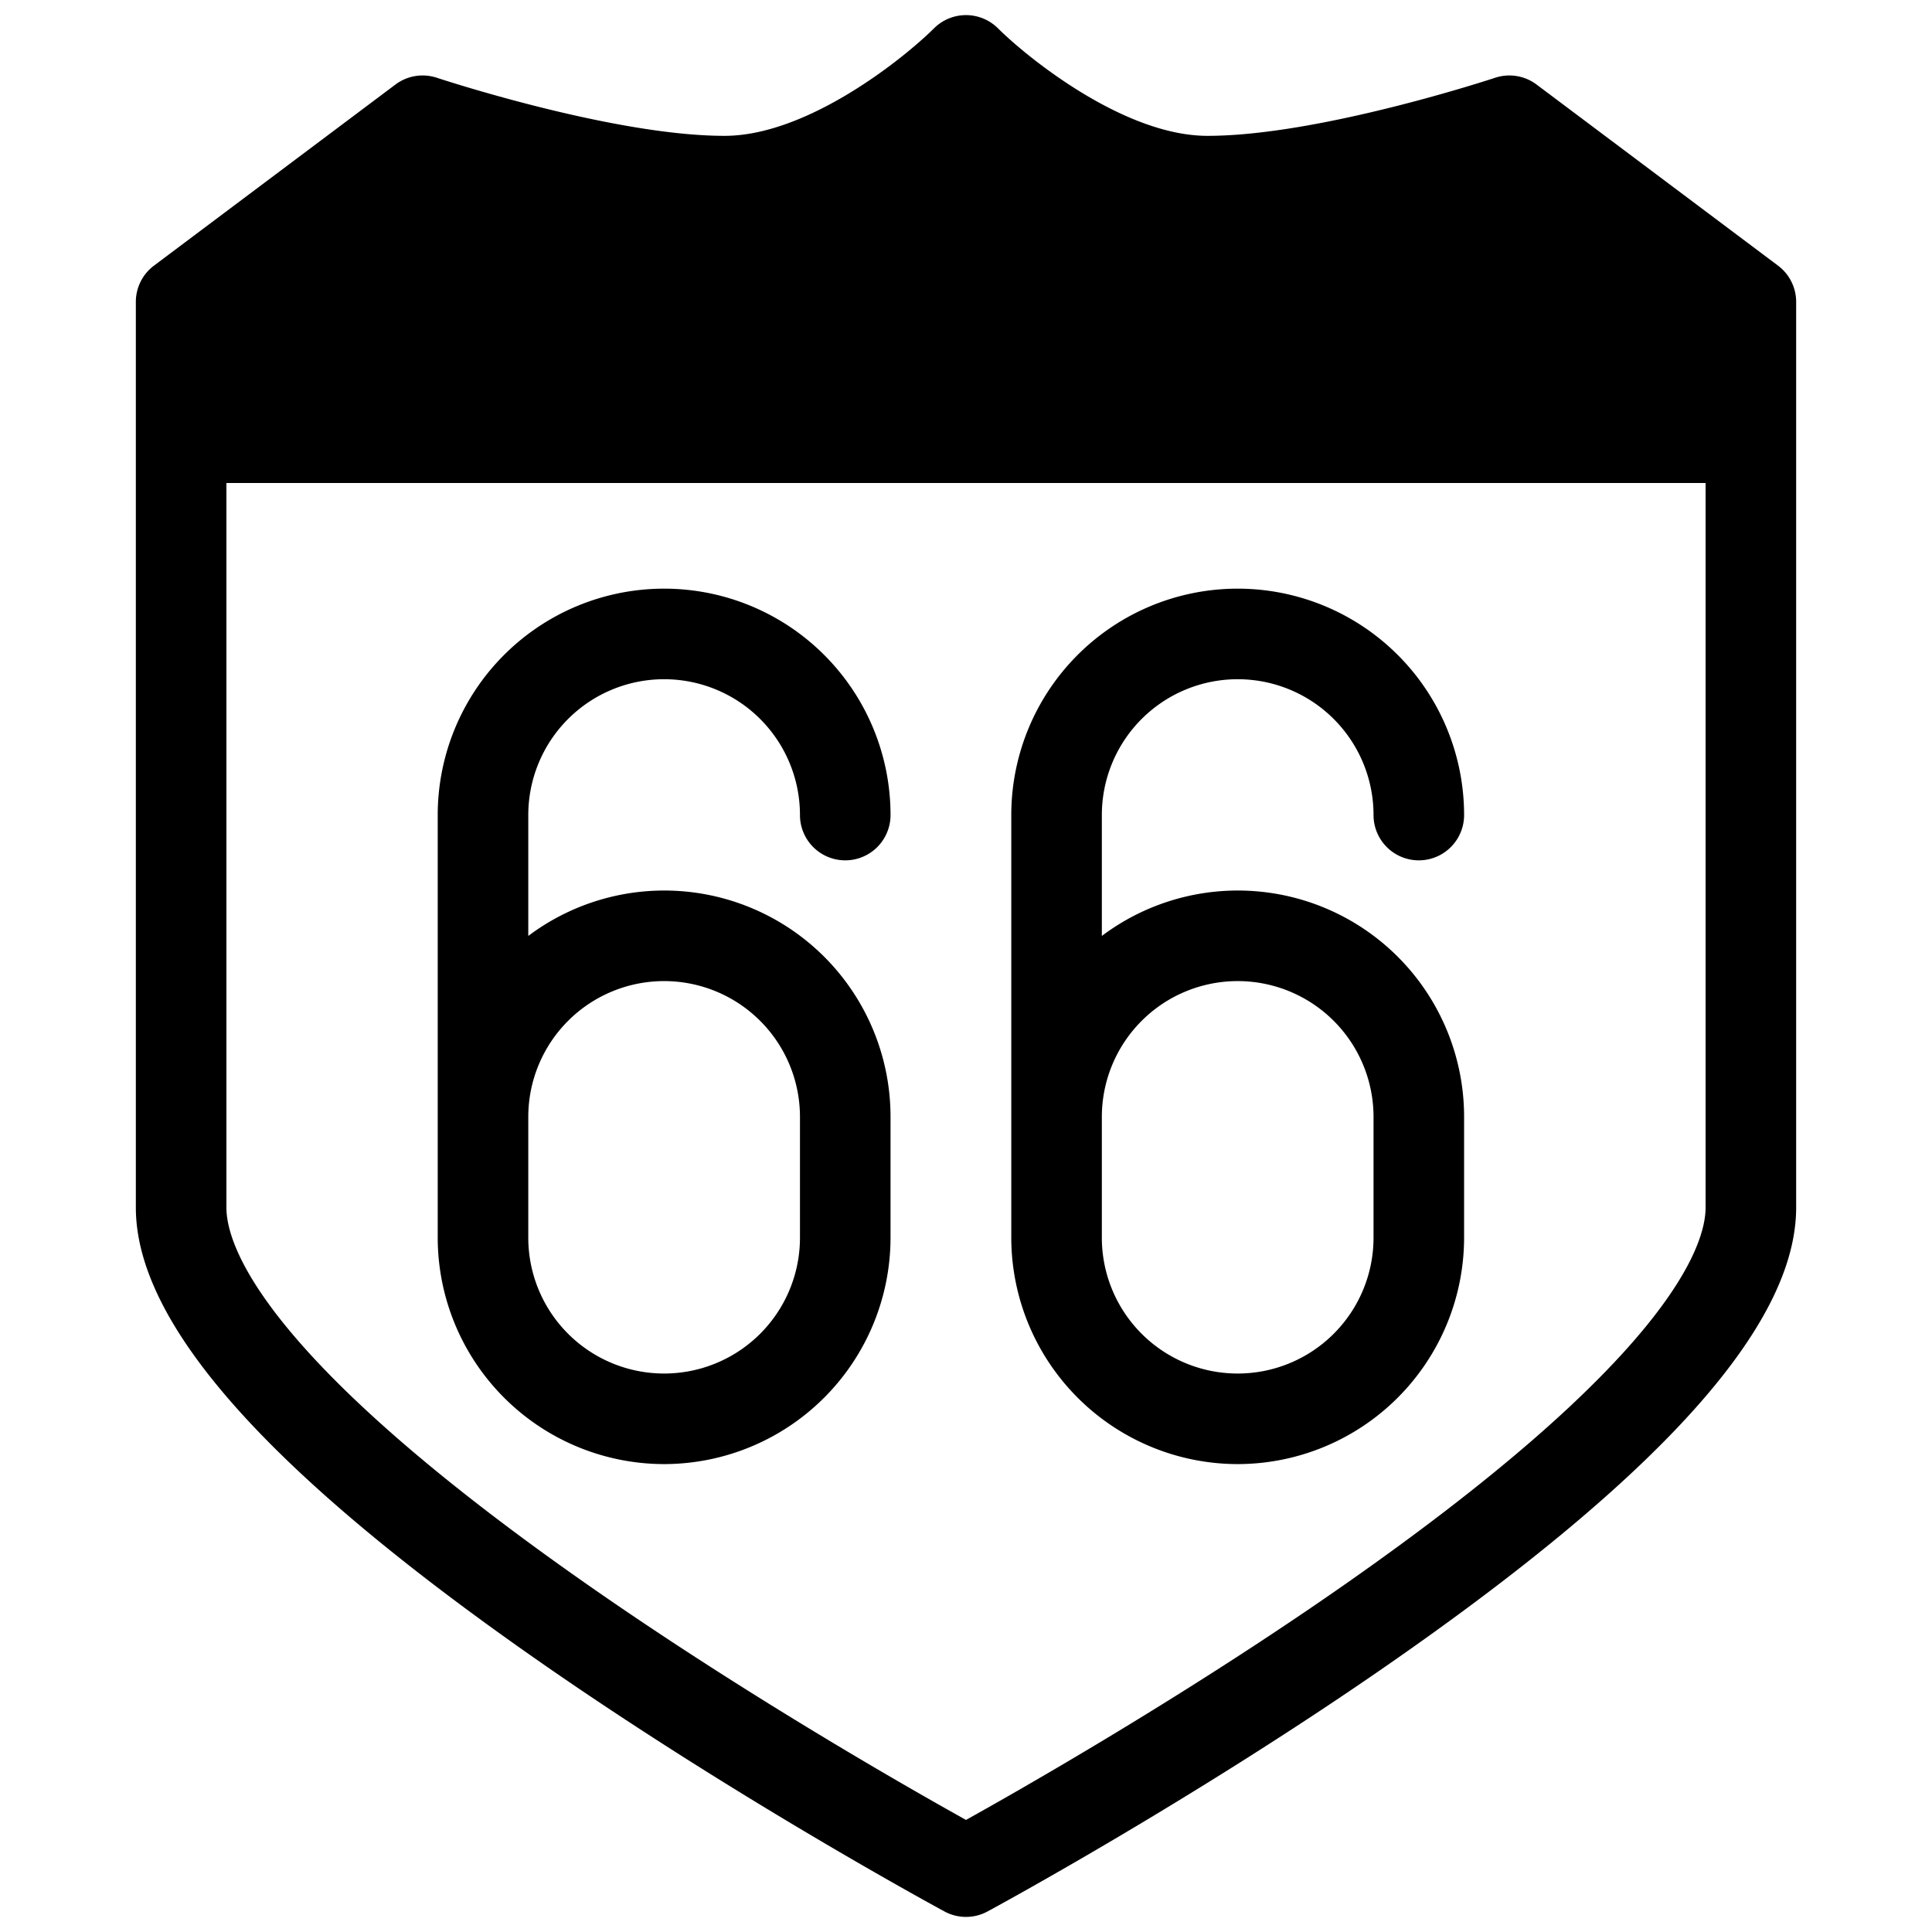 <?xml version="1.0"?>
<svg xmlns="http://www.w3.org/2000/svg" viewBox="0 0 512 512" width="512" height="512"><g id="_13-route" data-name="13-route"><g id="glyph"><path d="M176,388a60.068,60.068,0,0,0,60-60V296a59.967,59.967,0,0,0-96-47.967V216a36,36,0,0,1,72,0,12,12,0,0,0,24,0,60,60,0,0,0-120,0V328A60.068,60.068,0,0,0,176,388Zm-36-76V296a36,36,0,0,1,72,0v32a36,36,0,0,1-72,0Z"/><path d="M328,388a60.068,60.068,0,0,0,60-60V296a59.967,59.967,0,0,0-96-47.967V216a36,36,0,0,1,72,0,12,12,0,0,0,24,0,60,60,0,0,0-120,0V328A60.068,60.068,0,0,0,328,388Zm-36-76V296a36,36,0,0,1,72,0v32a36,36,0,0,1-72,0Z"/><path d="M471.2,70.4l-64-48a12,12,0,0,0-10.992-1.785C395.745,20.769,349.648,36,320,36c-22.039,0-47.555-20.571-55.515-28.485A12.013,12.013,0,0,0,247.527,7.5C239.555,15.429,214.04,36,192,36c-29.648,0-75.746-15.231-76.2-15.384a12.006,12.006,0,0,0-11,1.784l-64,48A12,12,0,0,0,36,80V320c0,31.146,35.709,71.009,109.169,121.866,51.951,35.966,104.616,64.416,105.142,64.7a11.994,11.994,0,0,0,11.378,0c.526-.283,53.191-28.733,105.141-64.7C440.29,391.009,476,351.146,476,320V80A12,12,0,0,0,471.2,70.4ZM452,320c0,10.136-9.63,40.379-98.831,102.134C312.443,450.329,270.858,474.028,256,482.3c-14.838-8.259-56.366-31.919-97.168-60.167C69.63,360.379,60,330.136,60,320V128H452Z"/></g></g></svg>
